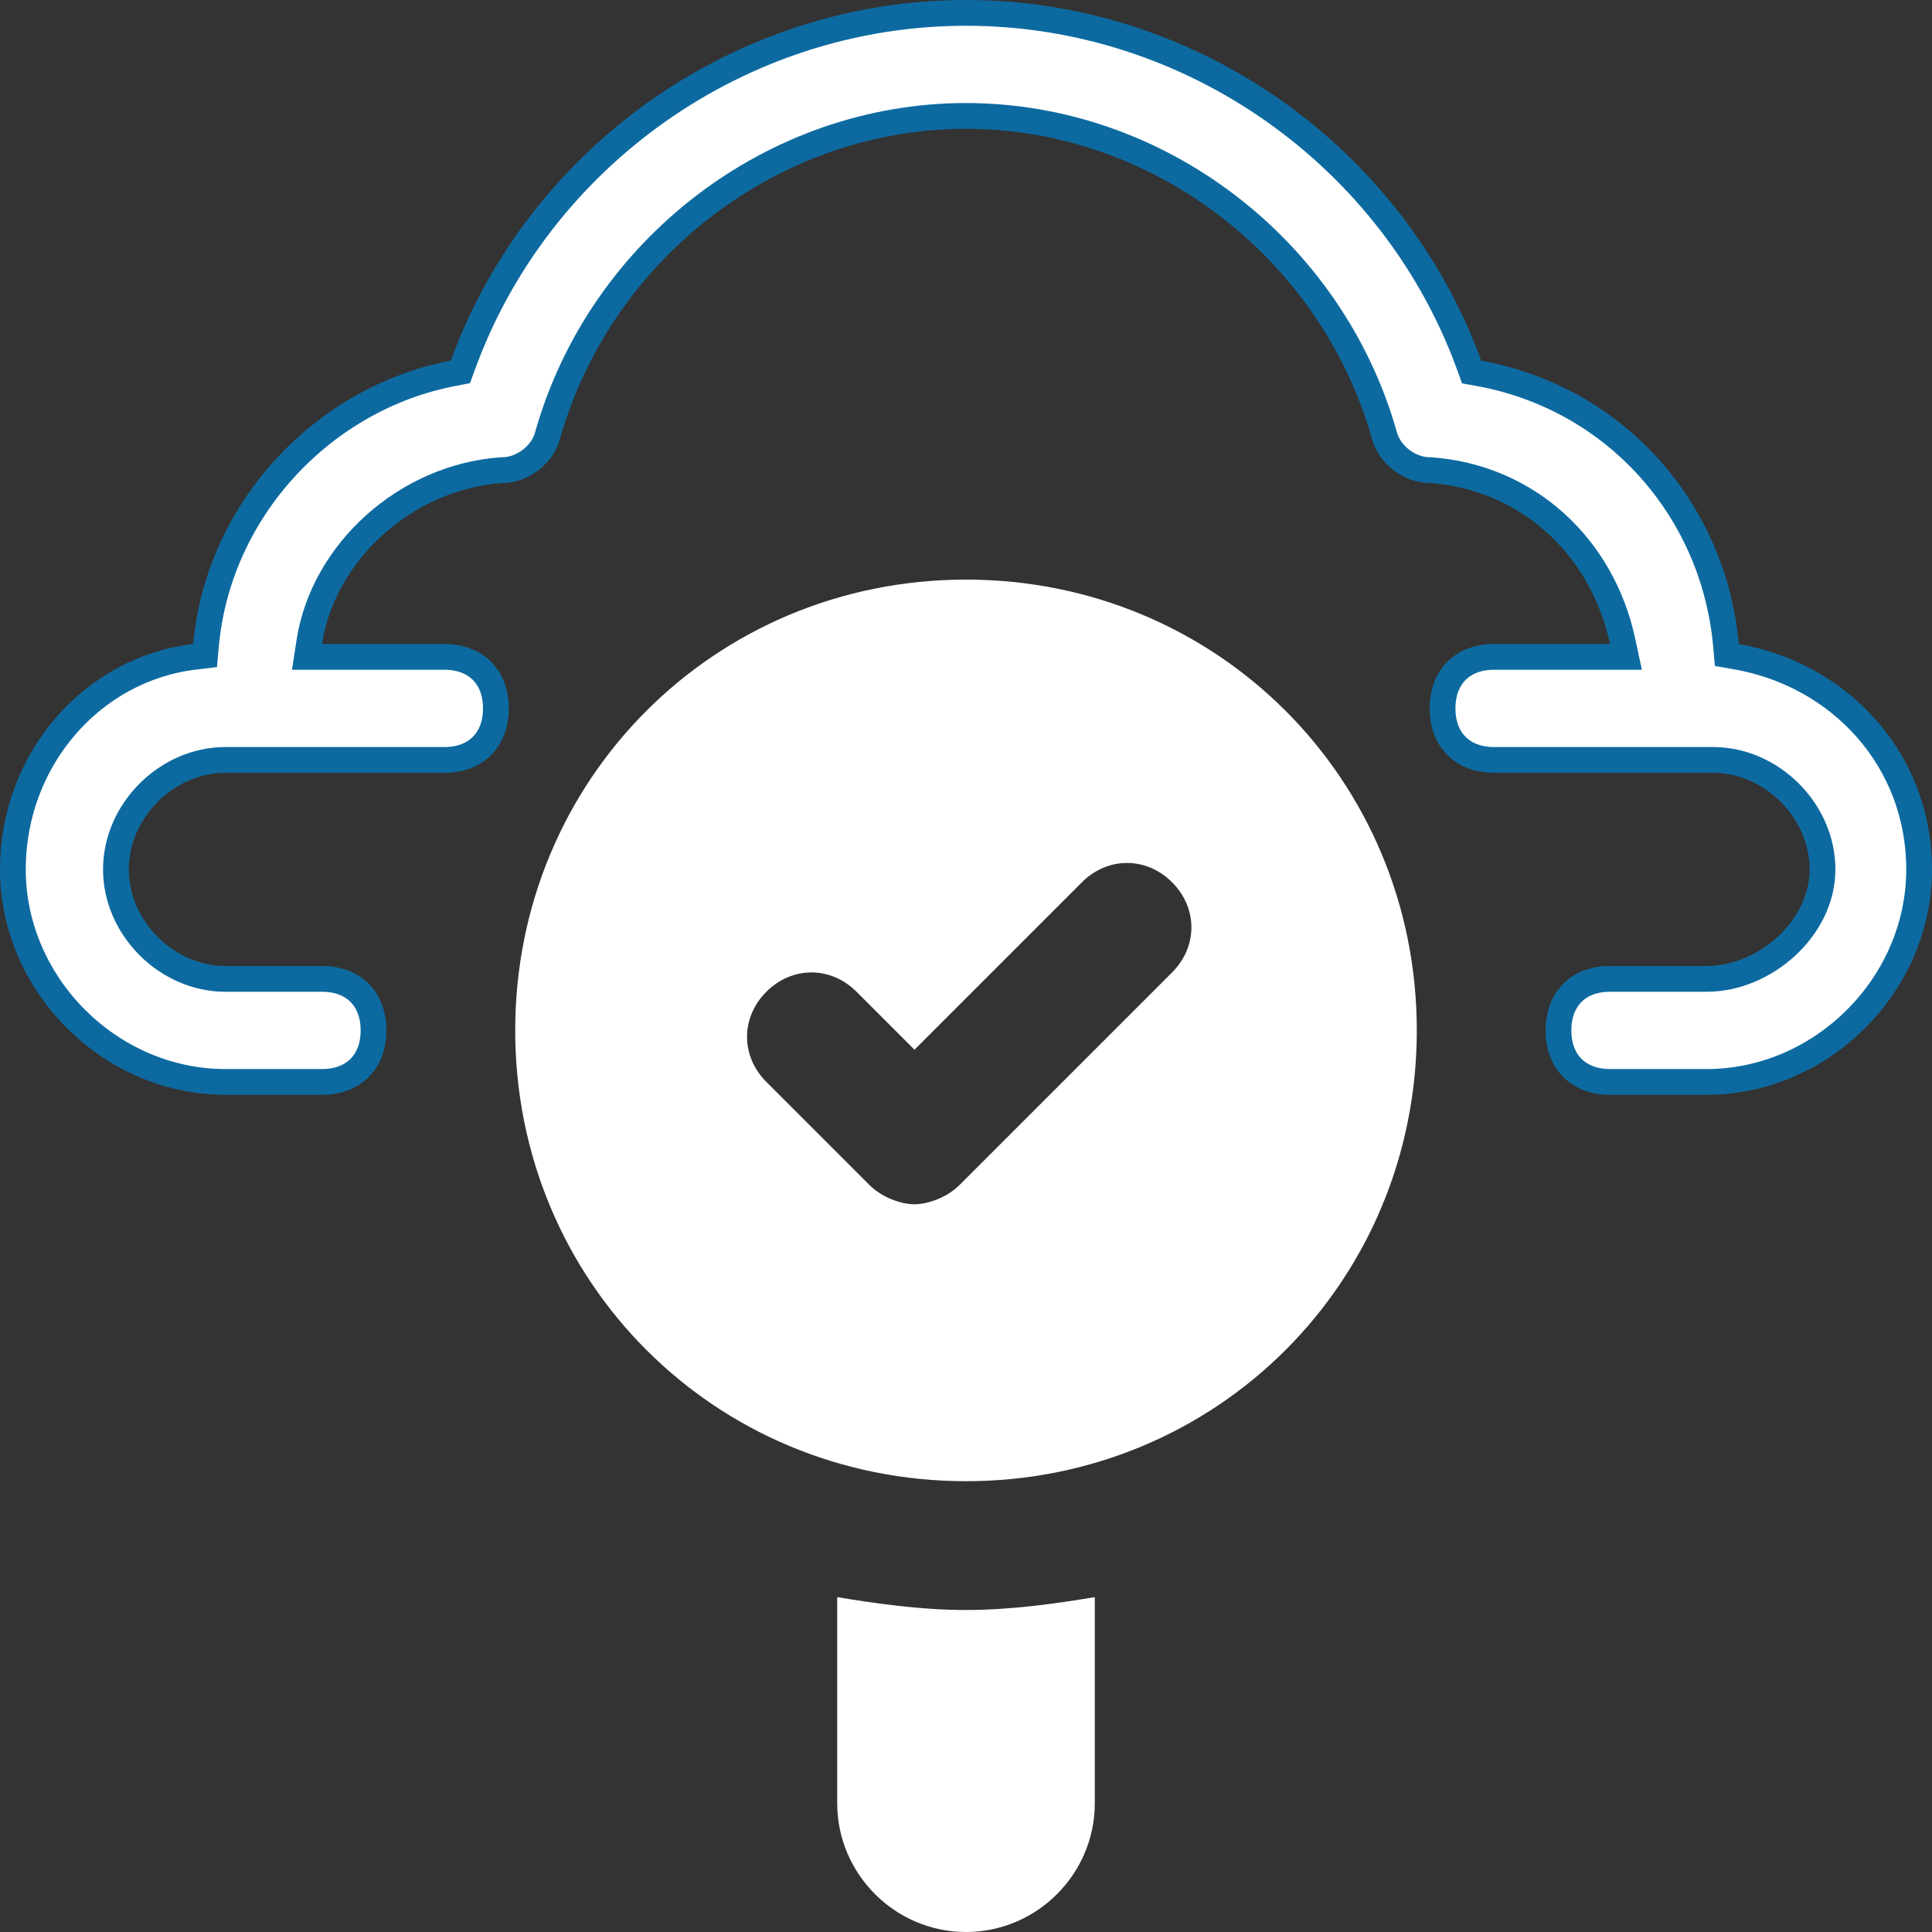 <svg width="60" height="60" viewBox="0 0 60 60" fill="none" xmlns="http://www.w3.org/2000/svg">
<rect x="0" y="0" width="60" height="60" fill="#333333" stroke="none"/>
<g clip-path="url(#clip0_0_218)">
<path d="M53.602 20.036L53.629 20.341L53.931 20.394C57.155 20.963 59.6 23.609 59.6 27C59.6 30.579 56.579 33.6 53 33.6H50C49.491 33.6 49.098 33.432 48.833 33.167C48.568 32.902 48.4 32.509 48.4 32C48.4 31.491 48.568 31.098 48.833 30.833C49.098 30.568 49.491 30.4 50 30.4H53C53.913 30.4 54.807 30.003 55.47 29.395C56.134 28.787 56.6 27.936 56.6 27C56.6 25.179 55.021 23.6 53.2 23.6H46.4C45.891 23.6 45.498 23.432 45.233 23.167C44.968 22.902 44.8 22.509 44.8 22C44.8 21.491 44.968 21.098 45.233 20.833C45.498 20.568 45.891 20.4 46.4 20.4H50H50.495L50.391 19.916C49.756 16.953 47.416 14.814 44.428 14.601L44.414 14.6H44.4C43.779 14.6 43.142 14.12 42.988 13.503L42.988 13.503L42.985 13.49C41.337 7.722 35.983 3.6 30 3.6C24.017 3.6 18.663 7.722 17.015 13.49L17.015 13.49L17.012 13.503C16.858 14.12 16.221 14.6 15.6 14.6H15.586L15.572 14.601C12.594 14.814 10.034 17.147 9.605 19.939L9.534 20.4H10H13.8C14.309 20.4 14.702 20.568 14.967 20.833C15.232 21.098 15.4 21.491 15.4 22C15.4 22.509 15.232 22.902 14.967 23.167C14.702 23.432 14.309 23.6 13.8 23.6H7C5.179 23.6 3.6 25.179 3.6 27C3.6 28.821 5.179 30.4 7 30.4H10C10.509 30.4 10.902 30.568 11.167 30.833C11.432 31.098 11.6 31.491 11.6 32C11.6 32.509 11.432 32.902 11.167 33.167C10.902 33.432 10.509 33.6 10 33.6H7C3.421 33.6 0.4 30.579 0.4 27C0.4 23.591 2.86 20.772 6.047 20.397L6.369 20.359L6.398 20.036C6.782 15.819 10.046 12.36 14.075 11.593L14.298 11.55L14.376 11.337C16.719 4.893 22.97 0.4 30 0.4C37.03 0.4 43.281 4.893 45.624 11.337L45.703 11.553L45.928 11.594C50.148 12.361 53.218 15.811 53.602 20.036Z" fill="white" stroke="#0D6AA0" stroke-width="0.8"/>
<path d="M26 49.6V56C26 58.2 27.8 60 30 60C32.2 60 34 58.2 34 56V49.6C32.8 49.8 31.4 50 30 50C28.6 50 27.2 49.8 26 49.6Z" fill="white"/>
<path d="M30 18C22.2 18 16 24.2 16 32C16 39.8 22.2 46 30 46C37.8 46 44 39.8 44 32C44 24.2 37.8 18 30 18ZM29.8 36.8C29.4 37.2 28.8 37.4 28.4 37.4C28 37.4 27.4 37.2 27 36.8L23.8 33.6C23 32.8 23 31.6 23.8 30.8C24.6 30 25.8 30 26.6 30.8L28.4 32.6L33.6 27.4C34.4 26.6 35.6 26.6 36.4 27.4C37.2 28.2 37.2 29.4 36.4 30.2L29.8 36.8Z" fill="white"/>
</g>
<defs>
<clipPath id="clip0_0_218">
<rect width="60" height="60" fill="white"/>
</clipPath>
</defs>
</svg>
